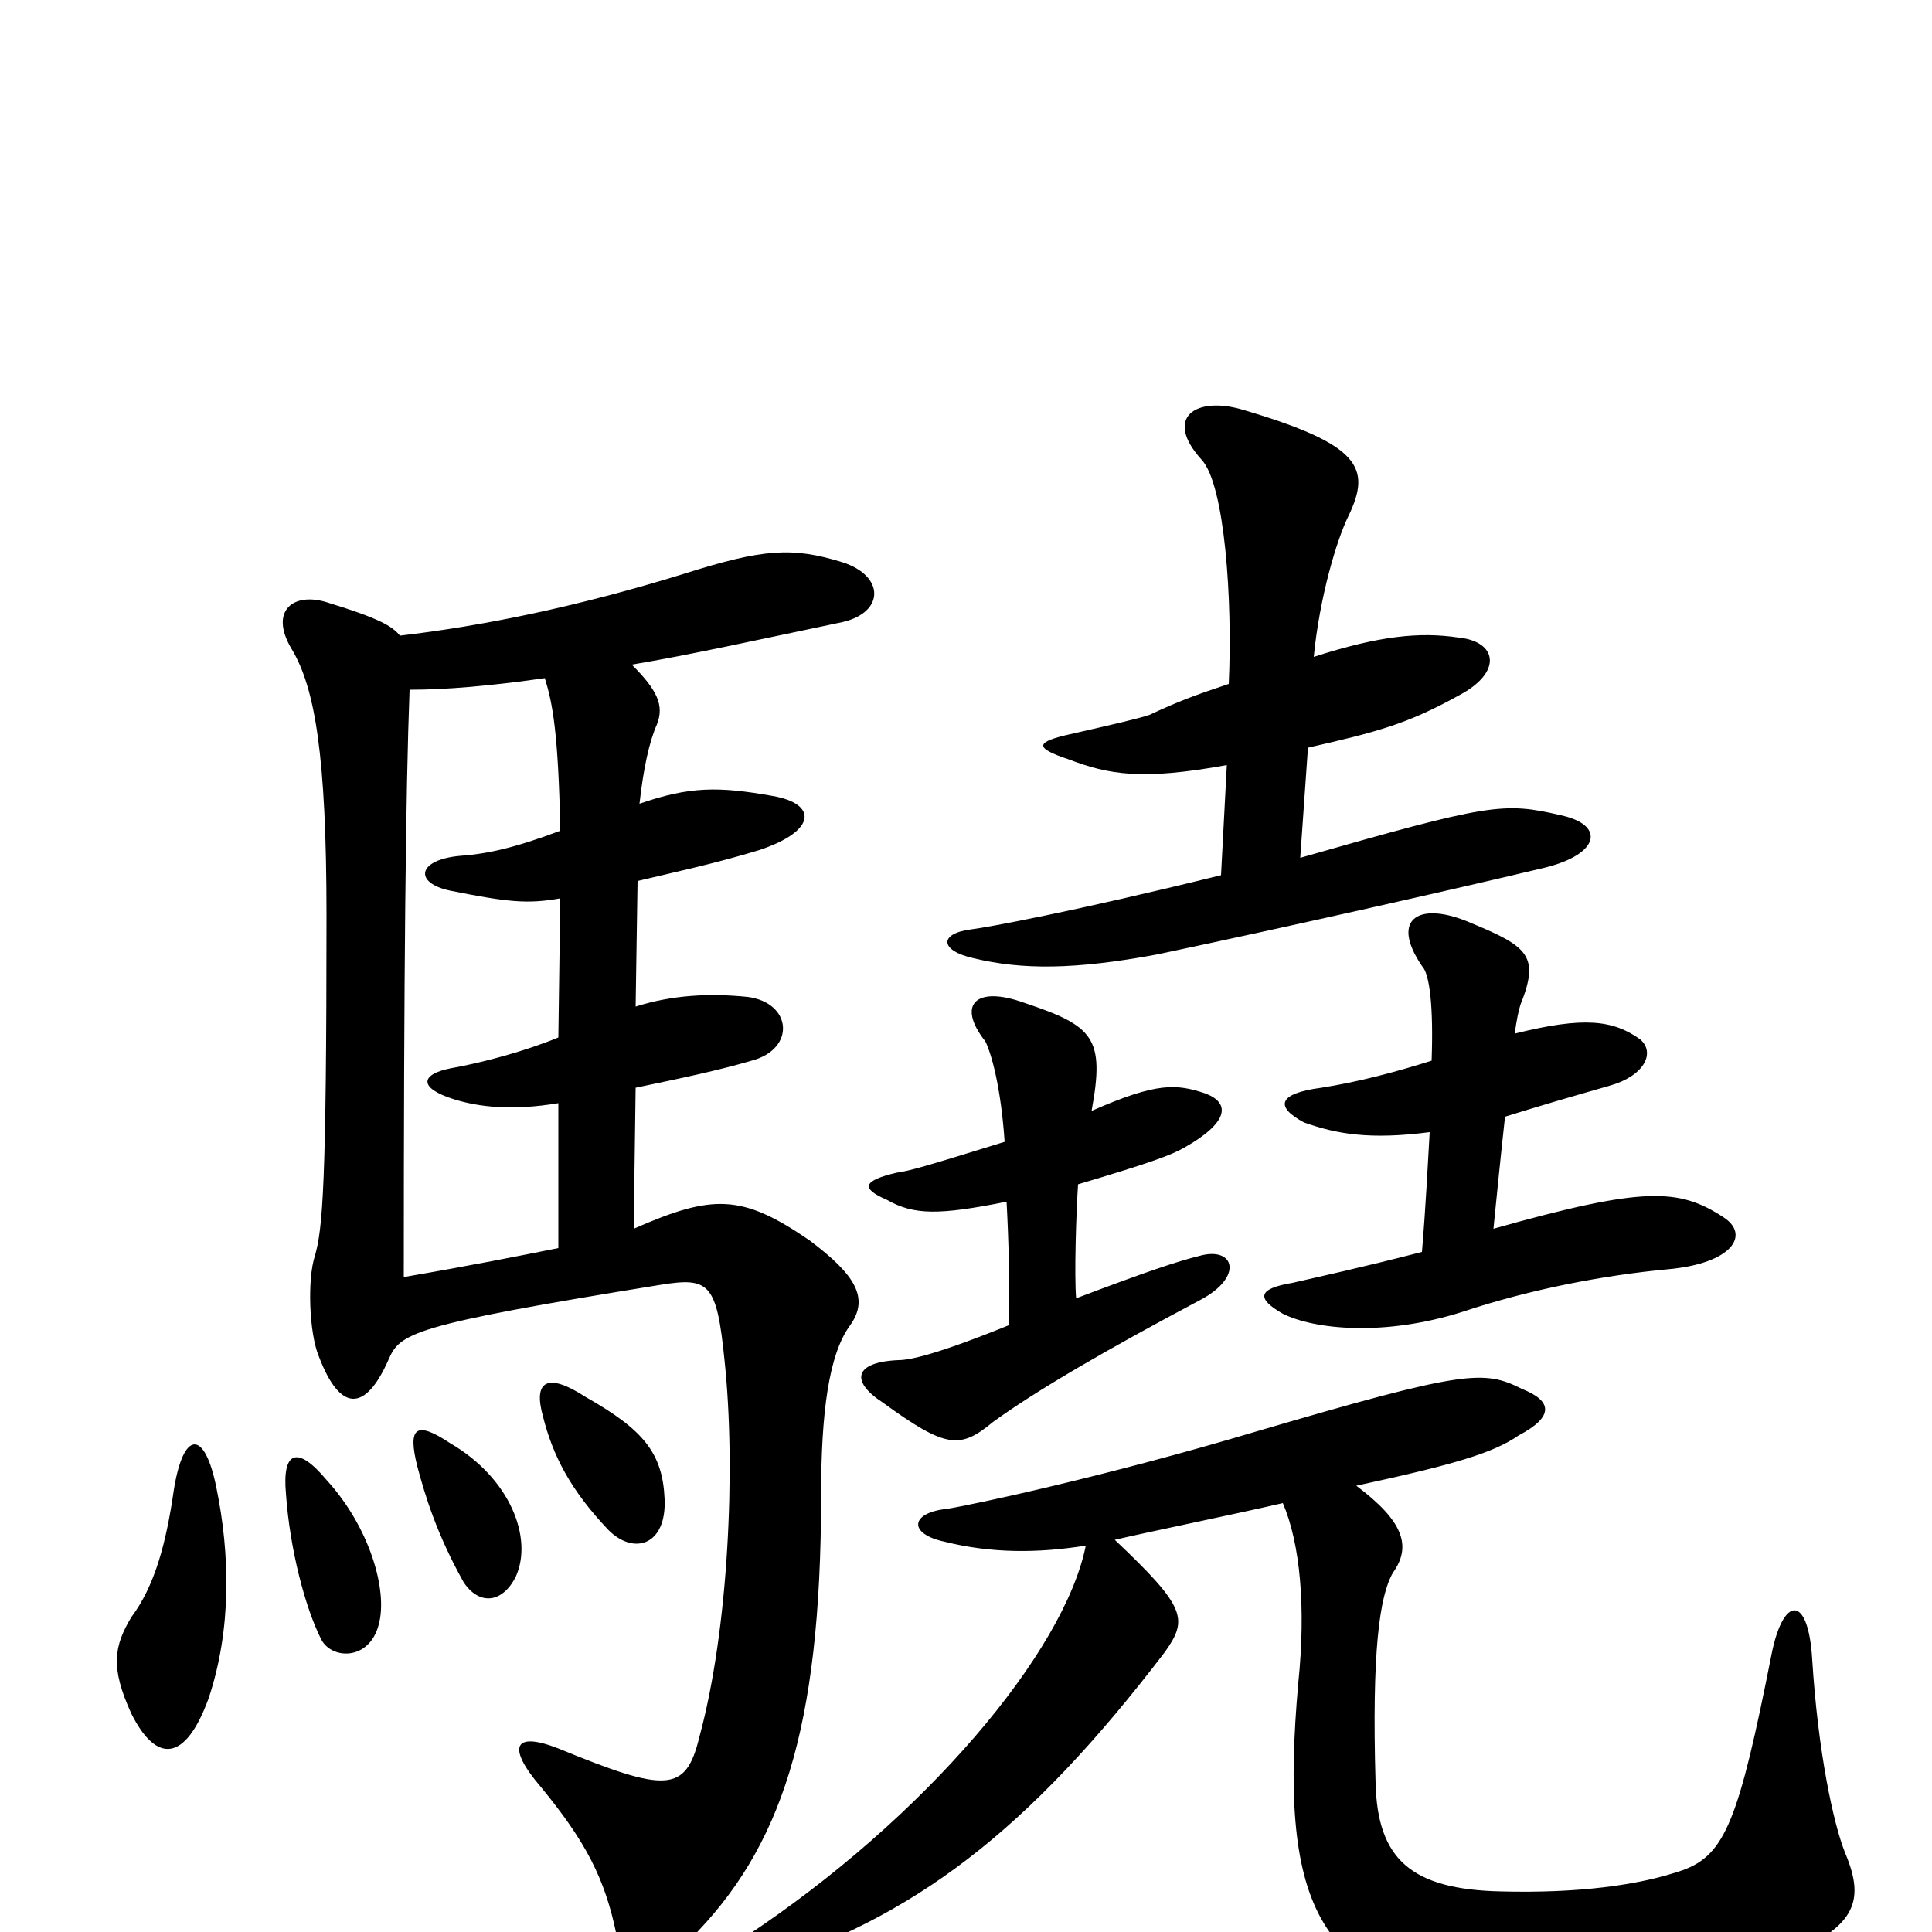 <svg xmlns="http://www.w3.org/2000/svg" viewBox="0 -1000 1000 1000">
	<path fill="#000000" d="M112 -230C106 -260 95 -260 90 -229C86 -201 80 -179 68 -163C59 -148 57 -137 68 -113C81 -87 96 -88 108 -121C120 -157 119 -196 112 -230ZM196 -159C201 -177 191 -210 169 -234C154 -252 146 -249 148 -227C150 -198 158 -168 166 -152C171 -141 191 -140 196 -159ZM267 -184C276 -204 264 -235 233 -253C215 -265 211 -261 216 -241C220 -226 226 -206 240 -181C248 -169 260 -170 267 -184ZM344 -224C343 -248 333 -260 303 -277C283 -290 276 -285 281 -267C286 -247 295 -229 315 -208C328 -195 345 -200 344 -224ZM212 -643C231 -643 254 -645 282 -649C286 -636 289 -621 290 -570C266 -561 252 -558 238 -557C216 -555 214 -543 233 -539C263 -533 273 -532 290 -535L289 -463C272 -456 250 -450 233 -447C218 -444 216 -437 235 -431C248 -427 265 -425 289 -429V-354C269 -350 244 -345 209 -339C209 -497 210 -591 212 -643ZM328 -364L329 -437C353 -442 372 -446 389 -451C412 -457 410 -481 387 -484C367 -486 348 -485 329 -479L330 -544C351 -549 370 -553 393 -560C423 -570 423 -584 400 -588C372 -593 357 -593 331 -584C333 -602 336 -616 340 -625C344 -635 340 -643 327 -656C357 -661 393 -669 436 -678C458 -683 458 -702 436 -709C410 -717 395 -716 354 -703C299 -686 250 -676 207 -671C203 -676 196 -680 170 -688C152 -694 139 -684 151 -664C163 -644 169 -609 169 -526C169 -386 167 -364 163 -350C159 -338 160 -310 165 -298C176 -269 189 -269 201 -296C207 -310 212 -314 342 -335C367 -339 371 -336 375 -296C381 -240 377 -156 362 -101C355 -72 345 -72 289 -95C266 -104 262 -96 280 -75C303 -47 313 -28 319 1C322 17 339 22 357 4C404 -43 425 -104 425 -226C425 -269 429 -299 440 -314C450 -328 443 -340 419 -358C384 -382 369 -382 328 -364ZM636 -646C618 -640 610 -637 595 -630C589 -628 576 -625 554 -620C536 -616 535 -613 553 -607C574 -599 591 -596 635 -604L632 -547C555 -528 511 -520 503 -519C486 -517 486 -508 504 -504C529 -498 556 -498 599 -506C670 -521 754 -540 800 -551C828 -558 831 -573 808 -578C778 -585 771 -584 673 -556L677 -613C712 -621 728 -625 755 -640C778 -652 775 -668 755 -670C735 -673 714 -671 680 -660C683 -691 692 -721 698 -733C710 -758 704 -770 643 -788C619 -795 602 -784 622 -762C634 -749 638 -689 636 -646ZM702 -231C753 -242 773 -248 786 -257C805 -267 803 -275 788 -281C768 -291 759 -291 650 -259C573 -236 503 -221 490 -219C471 -217 470 -206 489 -202C513 -196 537 -196 562 -200C551 -145 479 -59 385 3C366 15 372 26 390 19C473 -7 532 -52 603 -145C615 -162 614 -168 577 -203C594 -207 638 -216 664 -222C673 -201 676 -168 672 -129C662 -17 681 28 767 36C829 42 881 33 921 14C960 -2 966 -15 955 -41C949 -56 941 -93 938 -141C936 -175 923 -174 917 -144C900 -58 893 -40 871 -32C848 -24 816 -20 777 -21C730 -22 713 -38 712 -77C710 -145 714 -174 721 -186C731 -200 726 -213 702 -231ZM773 -364C775 -384 777 -404 779 -422C795 -427 812 -432 833 -438C851 -443 857 -455 849 -462C835 -472 820 -474 784 -465C785 -472 786 -477 787 -480C797 -505 791 -510 762 -522C735 -534 719 -525 736 -500C740 -496 742 -479 741 -451C722 -445 703 -440 684 -437C661 -434 660 -427 675 -419C692 -413 709 -410 740 -414C739 -397 738 -376 736 -352C705 -344 682 -339 669 -336C651 -333 650 -328 664 -320C680 -312 716 -308 757 -321C793 -333 831 -340 863 -343C897 -346 906 -361 892 -370C869 -385 851 -386 773 -364ZM557 -328C556 -340 557 -372 558 -387C595 -398 606 -402 613 -406C636 -419 637 -429 624 -434C609 -439 599 -440 565 -425C572 -463 566 -469 530 -481C505 -490 495 -480 510 -461C513 -455 518 -438 520 -409C478 -396 471 -394 464 -393C447 -389 445 -385 459 -379C473 -371 486 -371 521 -378C522 -360 523 -328 522 -314C485 -299 471 -296 465 -296C442 -295 440 -285 457 -274C490 -250 497 -250 514 -264C536 -280 572 -301 621 -327C644 -339 639 -355 621 -350C609 -347 594 -342 557 -328Z"/>
</svg>
